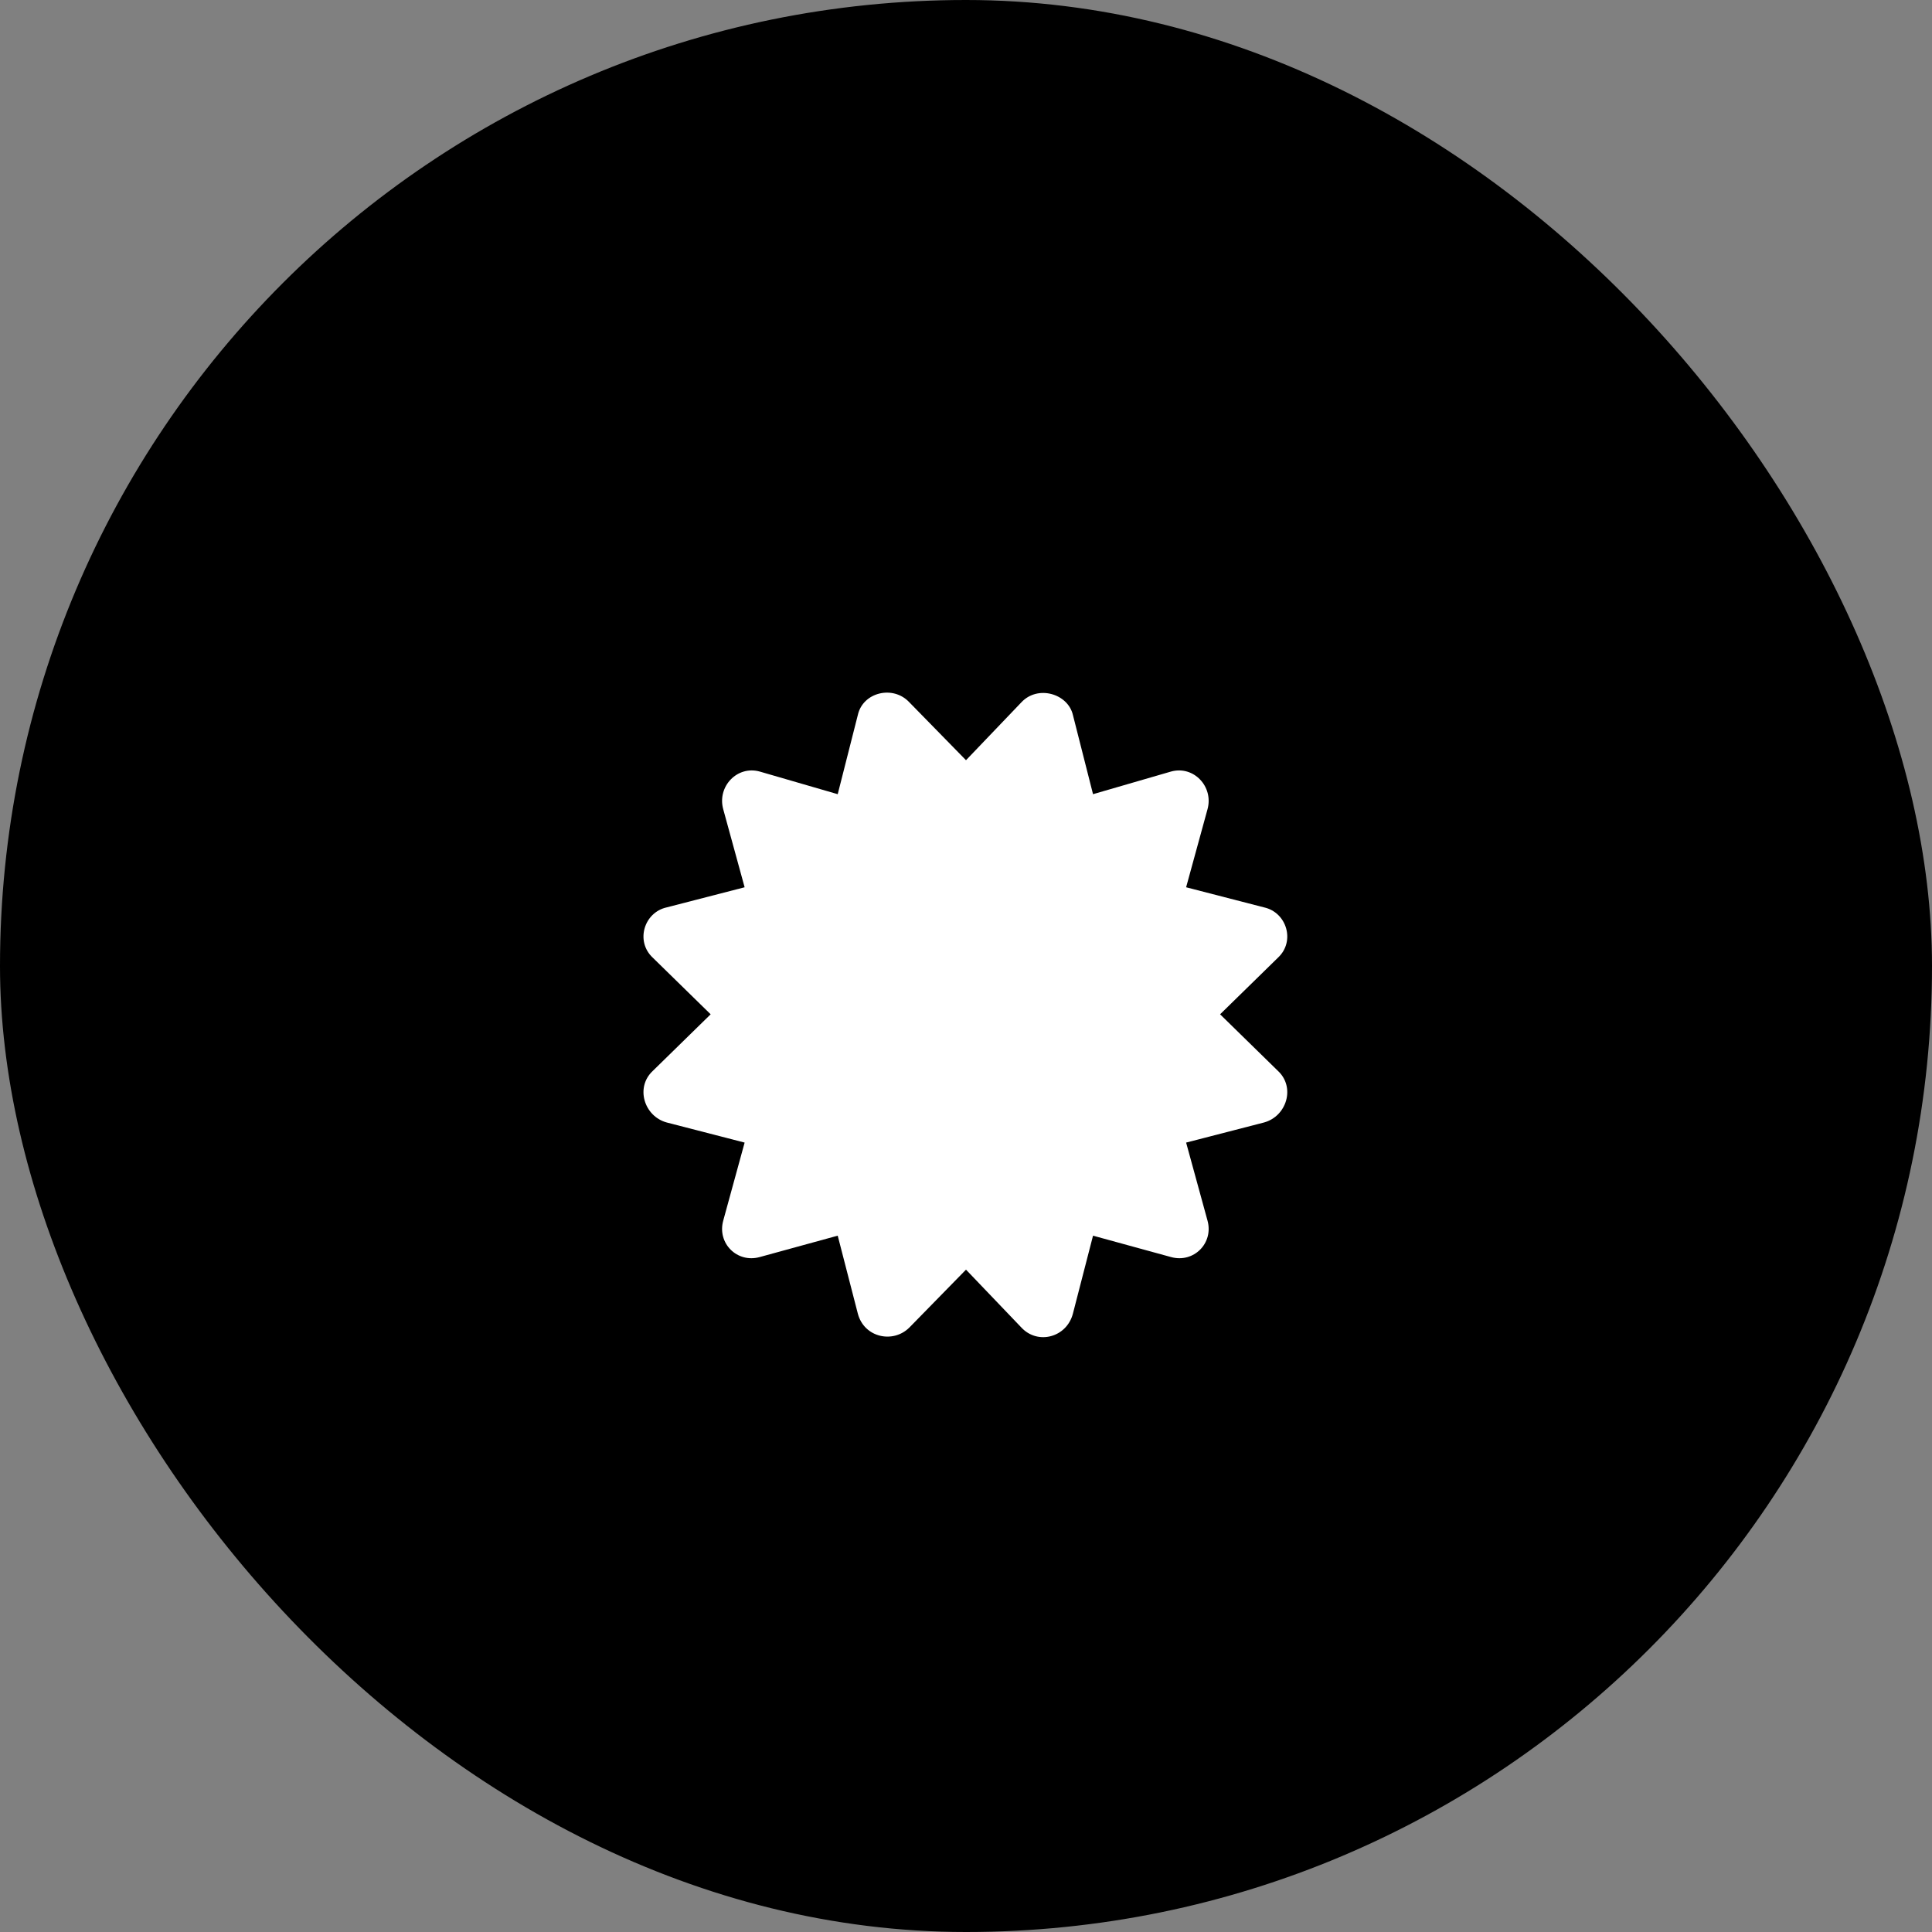 <svg width="60" height="60" viewBox="0 0 60 60" fill="none" xmlns="http://www.w3.org/2000/svg">
<rect x="0" y="0" width="60" height="60" fill="#808080" stroke="none"/>
<rect width="60" height="60" rx="30" fill="black"/>
<path d="M37.891 31.5L39.688 33.258C40.234 33.766 39.961 34.664 39.258 34.859L36.836 35.484L37.5 37.906C37.695 38.609 37.07 39.234 36.367 39.039L33.945 38.375L33.32 40.797C33.125 41.539 32.227 41.773 31.719 41.227L30 39.43L28.242 41.227C27.734 41.734 26.836 41.539 26.641 40.797L26.016 38.375L23.594 39.039C22.891 39.234 22.266 38.609 22.461 37.906L23.125 35.484L20.703 34.859C20 34.664 19.727 33.766 20.273 33.258L22.07 31.5L20.273 29.742C19.727 29.234 20 28.336 20.703 28.18L23.125 27.555L22.461 25.133C22.266 24.43 22.891 23.766 23.594 23.961L26.016 24.664L26.641 22.203C26.797 21.5 27.734 21.266 28.242 21.812L30 23.609L31.719 21.812C32.227 21.266 33.164 21.539 33.32 22.203L33.945 24.664L36.367 23.961C37.07 23.766 37.695 24.43 37.5 25.133L36.836 27.555L39.258 28.18C39.961 28.336 40.234 29.234 39.688 29.742L37.891 31.5Z" fill="white"/>
</svg>
